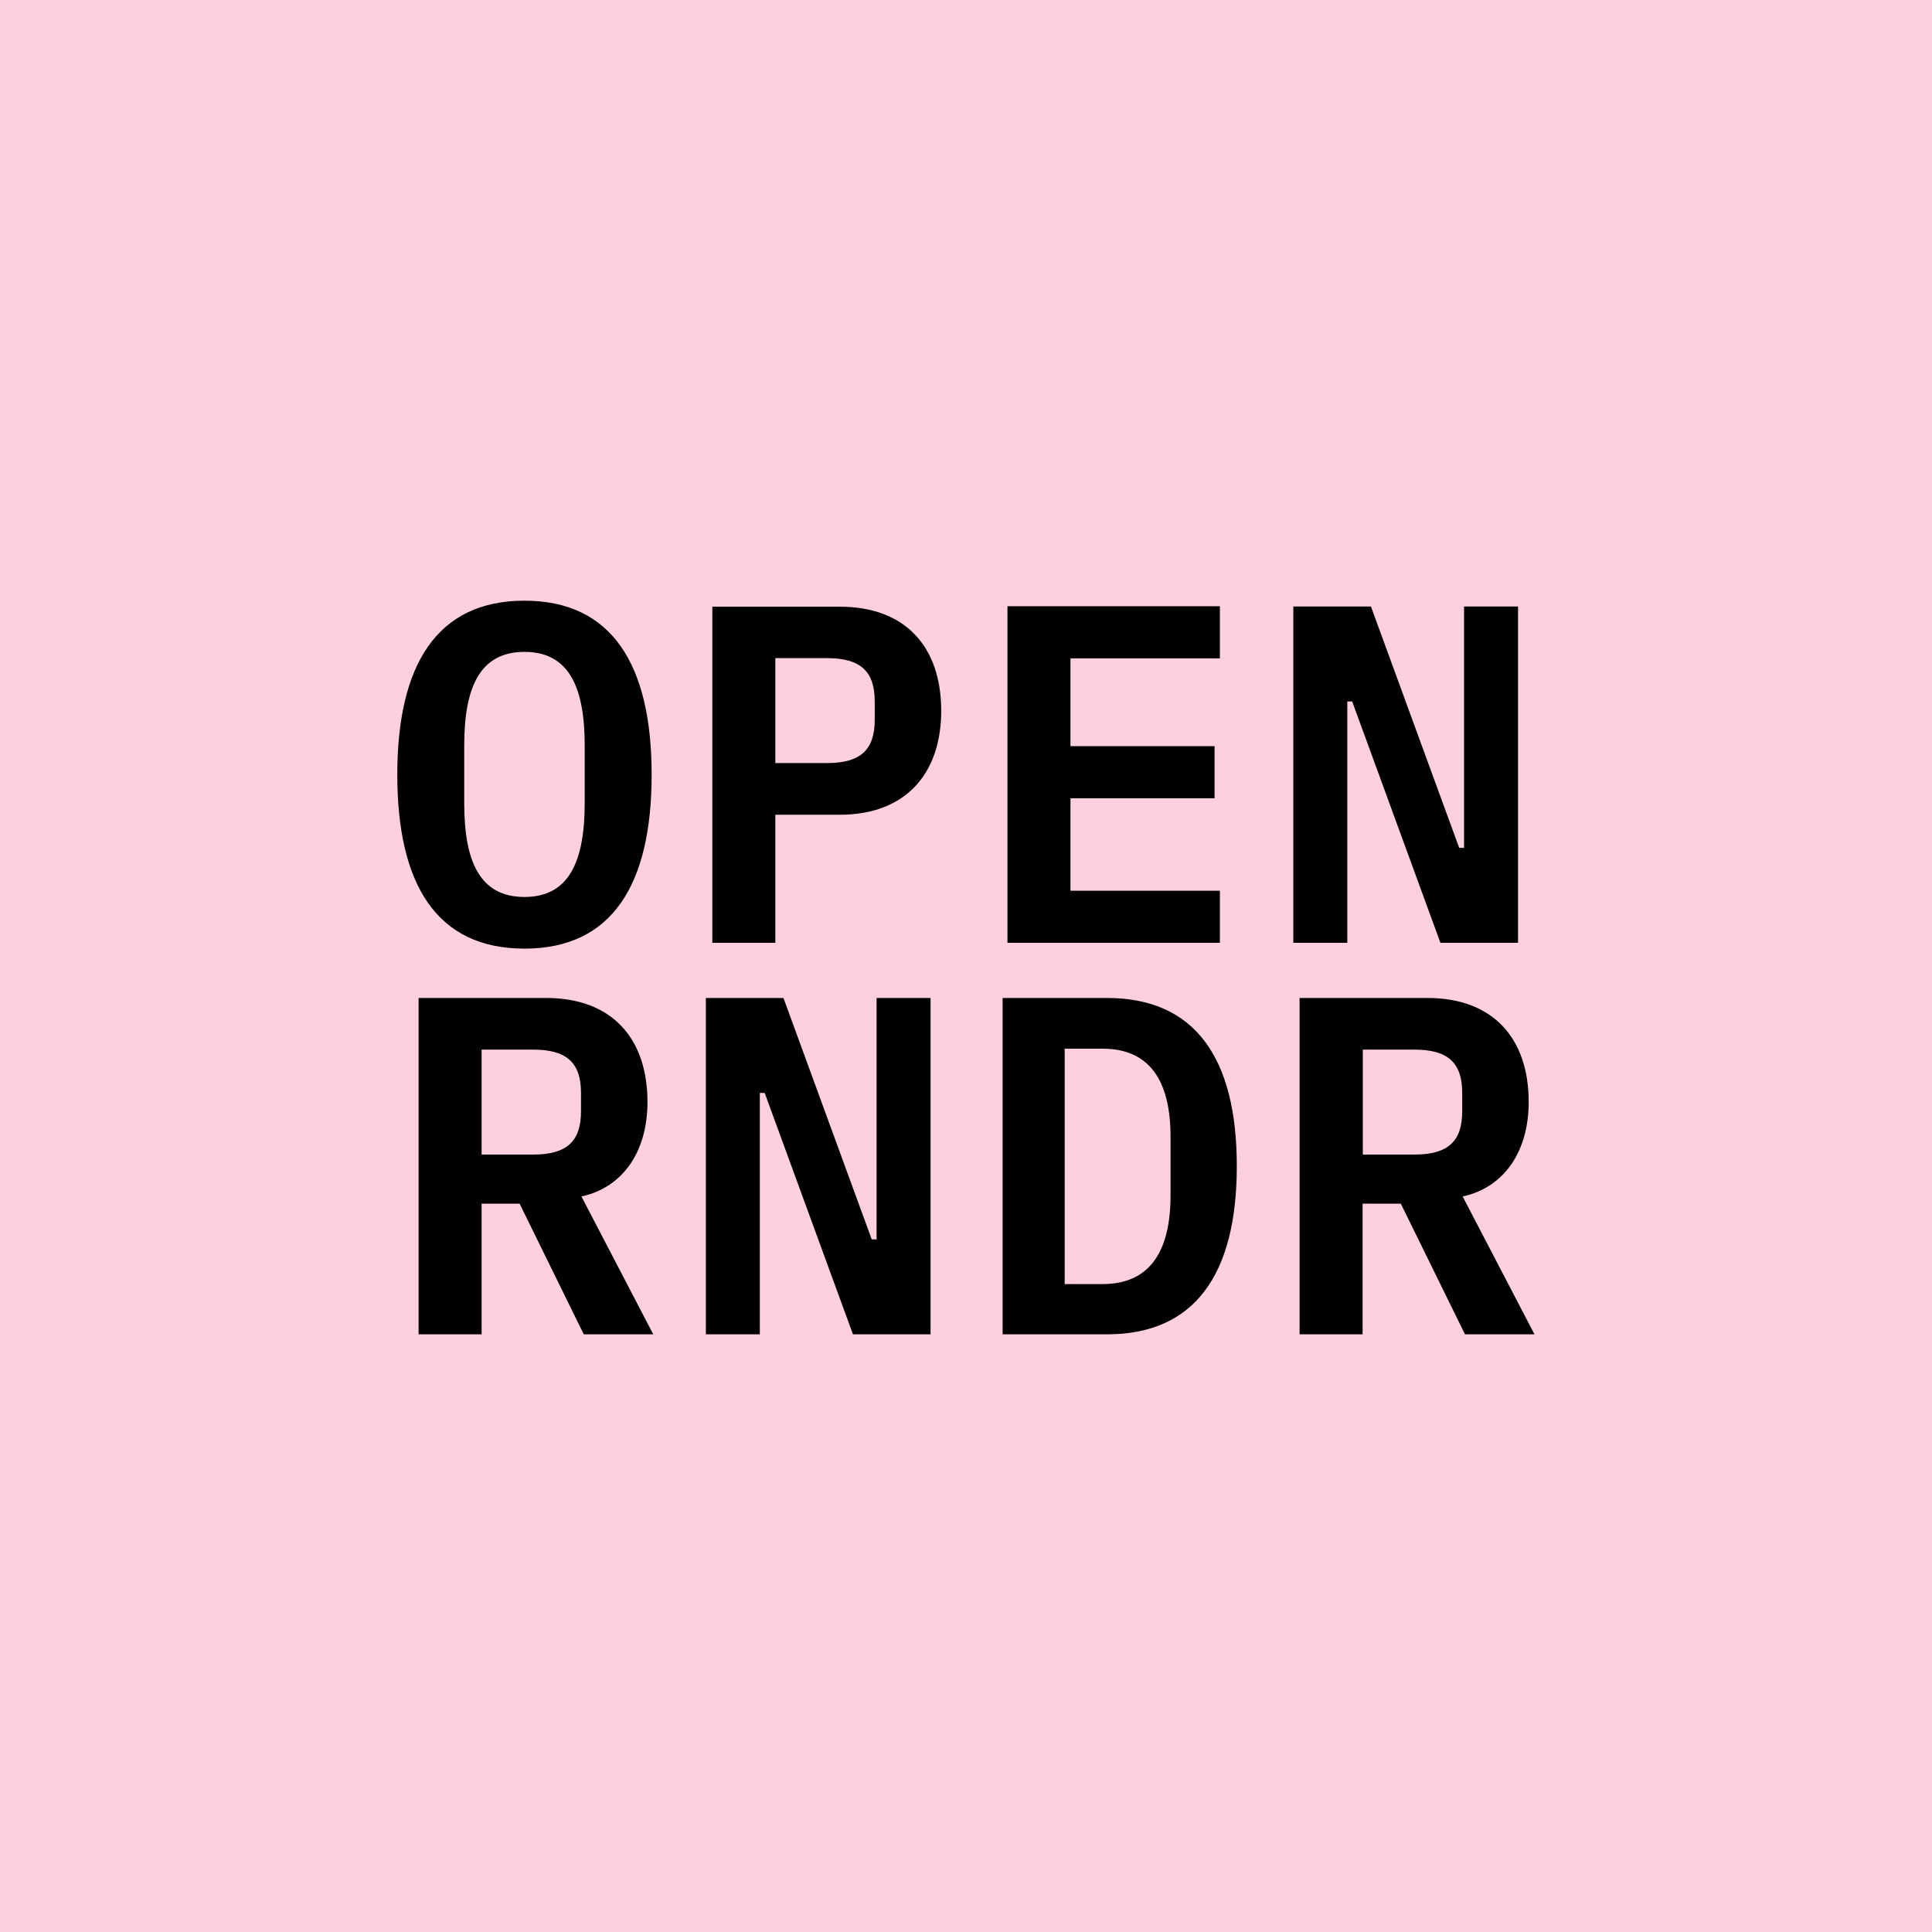 <svg xmlns="http://www.w3.org/2000/svg" viewBox="0 0 834 834" width="834" height="834" xml:space="preserve">
	<rect fill="#FED0DD" width="834" height="834"/>
    <path d="M226.4,409.5c37.9,0,54.9-27.7,54.9-75.1s-17.1-75.1-54.9-75.1s-54.9,27.7-54.9,75.1S188.5,409.5,226.4,409.5z
		 M226.4,387.2c-19.3,0-26-15.4-26-40.4v-25c0-25,6.7-40.4,26-40.4s26,15.4,26,40.4v24.8C252.4,371.8,245.7,387.2,226.4,387.2z
		 M334.7,407v-55.3h27.9c28.1,0,43.7-17.5,43.7-44.9c0-27.7-15.6-44.9-43.7-44.9h-55.1V407H334.7z M334.7,284.1h22.3
		c14.6,0,20.6,5.8,20.6,18.7v7.9c0,12.9-6,18.7-20.6,18.7h-22.3V284.1z M526.6,407v-22.5h-64.5v-39.9h62.2v-22.5h-62.2v-37.9h64.5
		v-22.5h-91.7V407H526.6z M621.8,407h33.5V261.8H632V366h-2.1l-38.1-104.2h-33.5V407h23.3V302.8h2.1L621.8,407z"/>
    <path d="M207.9,519.6h16.4L252,576h30l-31-59.5c18.1-4,28.5-19.6,28.5-40.8c0-27.7-15.6-44.9-43.7-44.9h-55.1V576h27.2V519.6z
		 M207.9,498.4v-45.3h22.3c14.6,0,20.6,5.8,20.6,18.7v7.9c0,12.9-6,18.7-20.6,18.7H207.9z M368.2,576h33.5V430.8h-23.3V535h-2.1
		l-38.1-104.2h-33.5V576H328V471.8h2.1L368.2,576z M432.8,576h45.1c37.6,0,56-25.6,56-72.6s-18.3-72.6-56-72.6h-45.1V576z
		 M459.6,554.2V452.7H476c20,0,29.3,13.5,29.3,38.1v25.2c0,24.8-9.4,38.3-29.3,38.3H459.6z M588.3,519.6h16.4l27.7,56.4h30l-31-59.5
		c18.1-4,28.5-19.6,28.5-40.8c0-27.7-15.6-44.9-43.7-44.9H561V576h27.2V519.6z M588.3,498.4v-45.3h22.3c14.6,0,20.6,5.8,20.6,18.7
		v7.9c0,12.9-6,18.7-20.6,18.7H588.3z"/>
</svg>